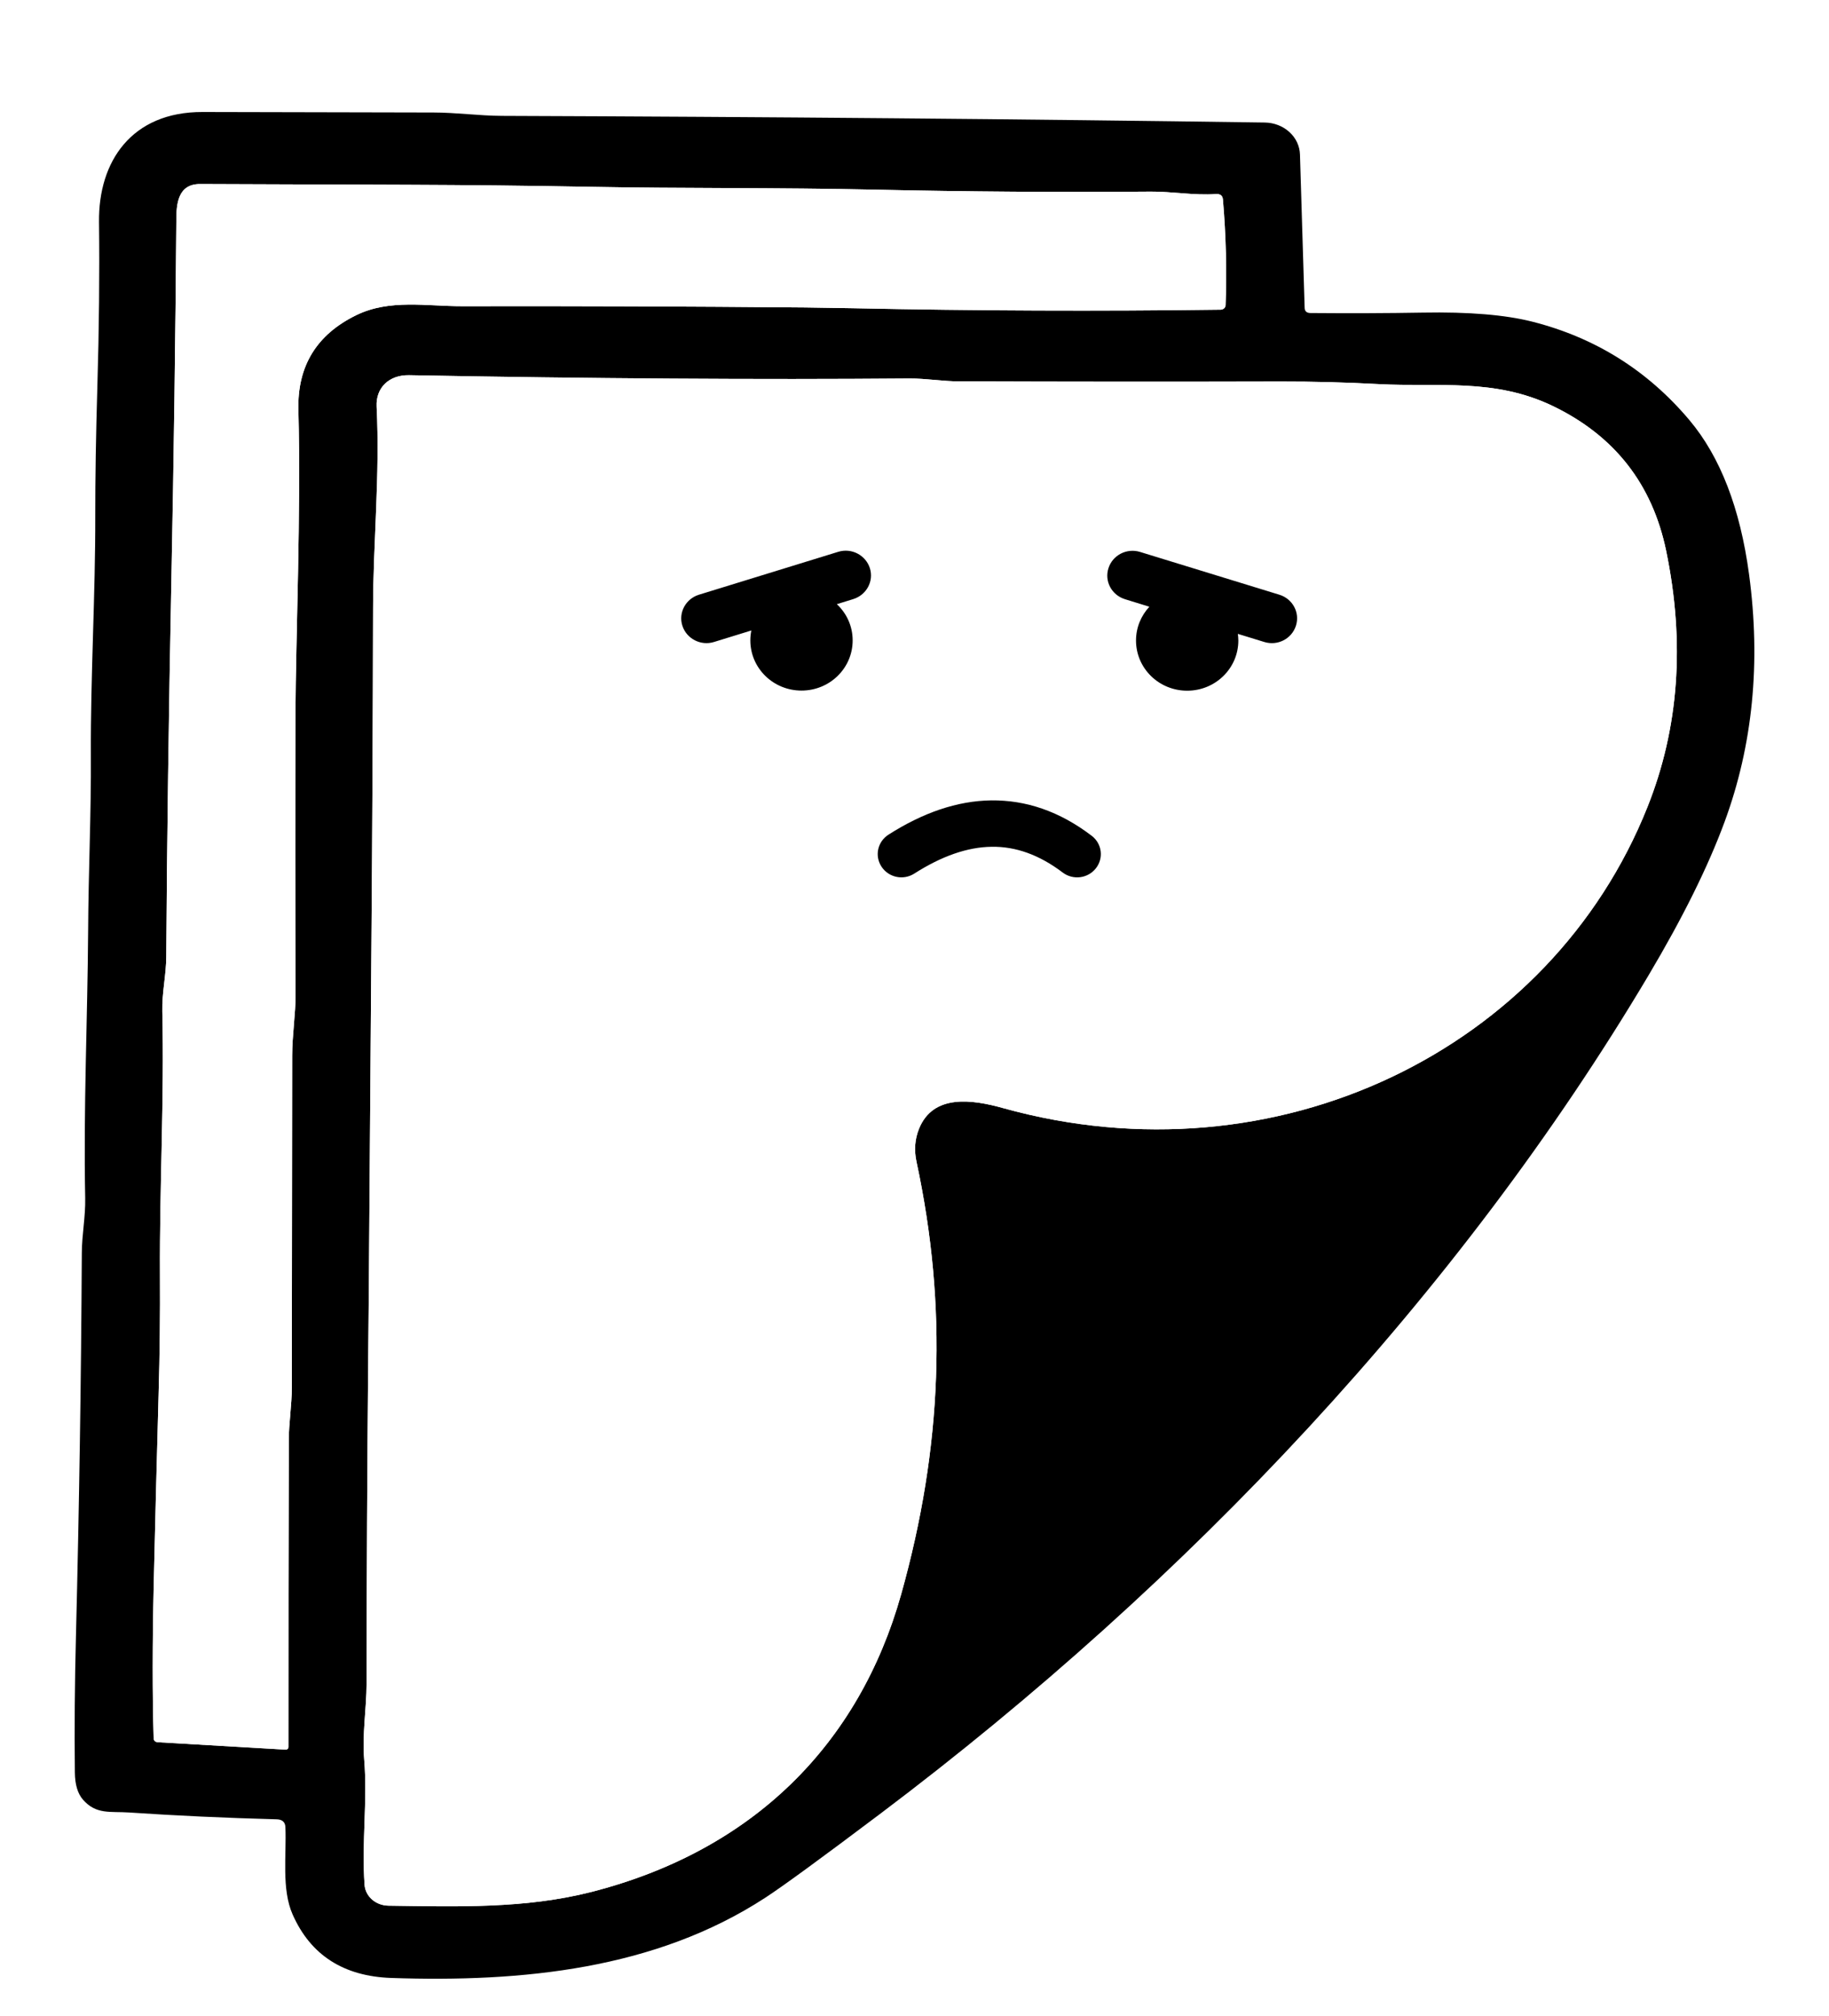 <svg width="196" height="216" viewBox="0 0 196 216" fill="none" xmlns="http://www.w3.org/2000/svg">
<g clip-path="url(#clip0_150_114)" filter="url(#filter0_dddddd_150_114)">
<path d="M140.426 29.538C144.655 29.574 148.666 29.559 152.457 29.493C157.393 29.403 161.315 29.727 164.224 30.468C170.963 32.183 176.572 35.7 181.05 41.02C184.351 44.95 186.479 50.453 187.433 57.53C188.708 67.008 187.832 75.854 184.805 84.069C183.04 88.853 180.331 94.32 176.677 100.47C156.311 134.745 127.316 165.463 94.428 190.251C87.983 195.107 83.832 198.137 81.975 199.341C70.219 206.987 55.961 208.395 41.92 207.916C36.808 207.736 33.288 205.47 31.36 201.119C30.153 198.393 30.712 194.755 30.585 191.767C30.565 191.22 30.255 190.937 29.653 190.919C24.195 190.775 18.92 190.531 13.827 190.188C11.827 190.052 10.307 190.441 8.885 188.807C8.323 188.157 8.035 187.188 8.022 185.9C7.97 181.17 8.009 176.28 8.14 171.232C8.487 157.445 8.696 143.778 8.768 130.232C8.777 128.273 9.17 126.359 9.13 124.364C8.934 114.715 9.385 105.128 9.444 95.722C9.474 89.422 9.778 83.085 9.738 76.856C9.699 68.344 10.229 59.697 10.209 51.283C10.203 47.312 10.278 42.666 10.435 37.346C10.618 31.226 10.676 25.371 10.611 19.78C10.533 13.308 14.092 7.982 21.701 8C30.395 8.024 38.645 8.042 46.45 8.054C48.892 8.054 51.363 8.406 53.794 8.415C82.289 8.518 109.539 8.755 135.543 9.128C136.53 9.142 137.473 9.507 138.175 10.146C138.877 10.786 139.283 11.65 139.308 12.559L139.808 28.978C139.815 29.345 140.021 29.532 140.426 29.538ZM38.184 29.764C41.753 28.021 45.724 28.816 49.529 28.807C61.479 28.783 73.732 28.828 86.29 28.942C87.918 28.96 89.633 28.987 91.438 29.023C104.597 29.3 117.723 29.351 130.816 29.177C130.952 29.175 131.081 29.125 131.178 29.038C131.275 28.95 131.331 28.832 131.336 28.707C131.473 24.994 131.379 21.221 131.052 17.388C131.019 16.961 130.771 16.762 130.307 16.792C127.953 16.955 125.571 16.512 123.305 16.53C113.52 16.609 103.708 16.539 93.869 16.323C83.358 16.088 73.052 16.205 63.247 16.016C56.69 15.896 50.166 15.823 43.675 15.799C36.648 15.775 29.235 15.748 21.436 15.718C19.063 15.709 18.907 17.857 18.897 19.5C18.805 31.951 18.629 44.817 18.367 58.099C18.08 72.578 17.896 86.043 17.818 98.494C17.808 100.461 17.347 102.384 17.396 104.352C17.612 113.812 17.093 123.119 17.142 132.498C17.168 136.794 17.119 141.112 16.994 145.451C16.805 152.233 16.632 158.997 16.475 165.743C16.331 172.038 16.328 177.529 16.465 182.217C16.471 182.494 16.625 182.641 16.926 182.659L30.595 183.454C30.636 183.456 30.677 183.451 30.716 183.438C30.754 183.425 30.79 183.404 30.819 183.378C30.849 183.352 30.872 183.32 30.887 183.285C30.903 183.25 30.91 183.212 30.908 183.174C30.902 172.191 30.915 161.215 30.948 150.244C30.948 148.538 31.271 146.534 31.271 144.666C31.278 133.322 31.291 121.464 31.31 109.091C31.31 106.925 31.683 104.605 31.673 102.565C31.634 92.497 31.631 82.408 31.663 72.298C31.693 64.67 32.262 50.841 31.977 39.928C31.853 35.228 33.922 31.84 38.184 29.764ZM166.41 39.504C160.164 36.498 154.173 37.491 147.809 37.157C144.221 36.964 140.7 36.871 137.249 36.877C125.901 36.907 114.409 36.901 102.773 36.859C101.018 36.859 99.204 36.543 97.468 36.552C81.198 36.684 63.319 36.567 43.832 36.2C41.665 36.164 40.263 37.563 40.361 39.558C40.724 46.969 39.988 54.1 39.978 61.204C39.959 72.542 39.9 84.592 39.802 97.149C39.704 109.786 39.609 122.424 39.518 135.061C39.498 137.167 39.478 139.274 39.459 141.38C39.354 153.476 39.295 165.144 39.282 176.386C39.273 179.112 38.802 181.802 39.027 184.501C39.4 188.951 38.743 193.311 39.067 197.933C39.108 198.532 39.394 199.096 39.866 199.511C40.339 199.925 40.963 200.161 41.616 200.171C49.009 200.271 56.226 200.514 63.345 198.709C80.74 194.268 92.055 182.849 96.566 166.826C100.998 151.039 101.557 136.036 98.213 120.465C97.945 119.219 98.037 118.04 98.488 116.926C100.008 113.18 104.195 113.794 107.509 114.724C136.759 122.857 166.165 108.504 176.549 82.453C179.916 74.01 180.583 64.866 178.55 55.021C177.066 47.865 173.019 42.693 166.41 39.504Z" fill="black"/>
<path d="M38.184 29.764C33.922 31.84 31.853 35.228 31.977 39.928C32.261 50.841 31.693 64.67 31.663 72.298C31.631 82.408 31.634 92.497 31.673 102.565C31.683 104.605 31.31 106.924 31.31 109.091C31.291 121.464 31.278 133.322 31.271 144.665C31.271 146.534 30.948 148.538 30.948 150.244C30.915 161.215 30.902 172.191 30.908 183.174C30.91 183.212 30.903 183.249 30.887 183.285C30.872 183.32 30.849 183.352 30.819 183.378C30.789 183.404 30.754 183.425 30.715 183.438C30.677 183.451 30.636 183.456 30.595 183.454L16.926 182.659C16.625 182.641 16.471 182.494 16.465 182.217C16.328 177.529 16.331 172.038 16.475 165.743C16.631 158.997 16.805 152.233 16.994 145.451C17.119 141.112 17.168 136.794 17.141 132.497C17.092 123.119 17.612 113.812 17.396 104.352C17.347 102.384 17.808 100.461 17.818 98.493C17.896 86.043 18.079 72.578 18.367 58.099C18.629 44.817 18.805 31.951 18.897 19.5C18.906 17.857 19.063 15.709 21.436 15.718C29.235 15.748 36.648 15.775 43.675 15.799C50.166 15.823 56.69 15.895 63.247 16.016C73.052 16.205 83.358 16.088 93.869 16.323C103.707 16.539 113.519 16.608 123.305 16.53C125.57 16.512 127.953 16.954 130.306 16.792C130.771 16.762 131.019 16.96 131.052 17.388C131.379 21.221 131.473 24.994 131.336 28.707C131.331 28.832 131.274 28.95 131.178 29.037C131.081 29.125 130.952 29.174 130.816 29.177C117.723 29.351 104.596 29.3 91.438 29.023C89.633 28.987 87.917 28.96 86.29 28.942C73.732 28.828 61.478 28.783 49.529 28.807C45.724 28.816 41.753 28.021 38.184 29.764Z" fill="white"/>
<path d="M166.41 39.504C173.019 42.693 177.066 47.865 178.55 55.021C180.583 64.866 179.916 74.01 176.549 82.453C166.165 108.504 136.759 122.857 107.509 114.724C104.195 113.794 100.008 113.18 98.488 116.926C98.037 118.04 97.945 119.219 98.213 120.465C101.557 136.036 100.998 151.039 96.566 166.827C92.055 182.849 80.74 194.268 63.345 198.709C56.226 200.515 49.009 200.271 41.616 200.172C40.963 200.161 40.339 199.926 39.866 199.511C39.394 199.096 39.108 198.533 39.067 197.933C38.743 193.311 39.4 188.951 39.027 184.501C38.802 181.802 39.273 179.112 39.282 176.386C39.295 165.145 39.354 153.476 39.459 141.38C39.478 139.274 39.498 137.168 39.518 135.061C39.609 122.424 39.704 109.786 39.802 97.149C39.9 84.593 39.959 72.542 39.978 61.204C39.988 54.1 40.724 46.969 40.361 39.558C40.263 37.563 41.665 36.164 43.832 36.2C63.319 36.567 81.198 36.684 97.468 36.552C99.204 36.543 101.018 36.859 102.773 36.859C114.409 36.901 125.901 36.907 137.249 36.877C140.7 36.871 144.221 36.964 147.809 37.157C154.173 37.491 160.164 36.498 166.41 39.504Z" fill="white"/>
</g>
<path d="M95.213 89.425C94.035 90.178 93.704 91.71 94.472 92.865C95.24 94.021 96.802 94.346 97.981 93.593C100.868 91.749 103.649 90.749 106.284 90.723C108.84 90.684 111.369 91.58 113.872 93.476C114.984 94.32 116.574 94.125 117.434 93.034C118.295 91.944 118.096 90.386 116.984 89.542C113.541 86.919 109.952 85.712 106.218 85.751C102.563 85.803 98.895 87.075 95.213 89.425ZM89.824 59.122C91.254 58.681 92.763 59.473 93.214 60.862C93.664 62.264 92.856 63.744 91.439 64.186L89.678 64.731C90.724 65.705 91.373 67.081 91.373 68.613C91.373 71.586 88.923 73.988 85.891 73.988C82.858 73.988 80.408 71.586 80.408 68.613C80.408 68.249 80.448 67.886 80.514 67.549L76.515 68.782C75.085 69.223 73.575 68.431 73.125 67.042C72.675 65.64 73.482 64.16 74.899 63.718L89.824 59.122ZM137.099 63.718C138.53 64.16 139.324 65.64 138.874 67.042C138.424 68.444 136.914 69.223 135.484 68.782L132.65 67.912C132.676 68.146 132.703 68.379 132.703 68.626C132.703 71.599 130.253 74.001 127.221 74.001C124.188 74.001 121.738 71.599 121.738 68.626C121.738 67.224 122.281 65.965 123.168 65.004L120.56 64.199C119.129 63.757 118.335 62.277 118.785 60.875C119.235 59.473 120.745 58.694 122.175 59.135L137.099 63.718Z" fill="black"/>
<defs>
<filter id="filter0_dddddd_150_114" x="6" y="6" width="184" height="204" filterUnits="userSpaceOnUse" color-interpolation-filters="sRGB">
<feFlood flood-opacity="0" result="BackgroundImageFix"/>
<feColorMatrix in="SourceAlpha" type="matrix" values="0 0 0 0 0 0 0 0 0 0 0 0 0 0 0 0 0 0 127 0" result="hardAlpha"/>
<feOffset dx="2" dy="-2"/>
<feColorMatrix type="matrix" values="0 0 0 0 0 0 0 0 0 0 0 0 0 0 0 0 0 0 1 0"/>
<feBlend mode="normal" in2="BackgroundImageFix" result="effect1_dropShadow_150_114"/>
<feColorMatrix in="SourceAlpha" type="matrix" values="0 0 0 0 0 0 0 0 0 0 0 0 0 0 0 0 0 0 127 0" result="hardAlpha"/>
<feOffset dx="-2" dy="2"/>
<feColorMatrix type="matrix" values="0 0 0 0 0 0 0 0 0 0 0 0 0 0 0 0 0 0 1 0"/>
<feBlend mode="normal" in2="effect1_dropShadow_150_114" result="effect2_dropShadow_150_114"/>
<feColorMatrix in="SourceAlpha" type="matrix" values="0 0 0 0 0 0 0 0 0 0 0 0 0 0 0 0 0 0 127 0" result="hardAlpha"/>
<feOffset dy="2"/>
<feColorMatrix type="matrix" values="0 0 0 0 0 0 0 0 0 0 0 0 0 0 0 0 0 0 1 0"/>
<feBlend mode="normal" in2="effect2_dropShadow_150_114" result="effect3_dropShadow_150_114"/>
<feColorMatrix in="SourceAlpha" type="matrix" values="0 0 0 0 0 0 0 0 0 0 0 0 0 0 0 0 0 0 127 0" result="hardAlpha"/>
<feOffset dy="2"/>
<feColorMatrix type="matrix" values="0 0 0 0 0 0 0 0 0 0 0 0 0 0 0 0 0 0 1 0"/>
<feBlend mode="normal" in2="effect3_dropShadow_150_114" result="effect4_dropShadow_150_114"/>
<feColorMatrix in="SourceAlpha" type="matrix" values="0 0 0 0 0 0 0 0 0 0 0 0 0 0 0 0 0 0 127 0" result="hardAlpha"/>
<feOffset dx="-2" dy="-2"/>
<feColorMatrix type="matrix" values="0 0 0 0 0 0 0 0 0 0 0 0 0 0 0 0 0 0 1 0"/>
<feBlend mode="normal" in2="effect4_dropShadow_150_114" result="effect5_dropShadow_150_114"/>
<feColorMatrix in="SourceAlpha" type="matrix" values="0 0 0 0 0 0 0 0 0 0 0 0 0 0 0 0 0 0 127 0" result="hardAlpha"/>
<feOffset dx="2" dy="2"/>
<feColorMatrix type="matrix" values="0 0 0 0 0 0 0 0 0 0 0 0 0 0 0 0 0 0 1 0"/>
<feBlend mode="normal" in2="effect5_dropShadow_150_114" result="effect6_dropShadow_150_114"/>
<feBlend mode="normal" in="SourceGraphic" in2="effect6_dropShadow_150_114" result="shape"/>
</filter>
<clipPath id="clip0_150_114">
<rect width="180" height="200" fill="white" transform="translate(8 8)"/>
</clipPath>
</defs>
</svg>
